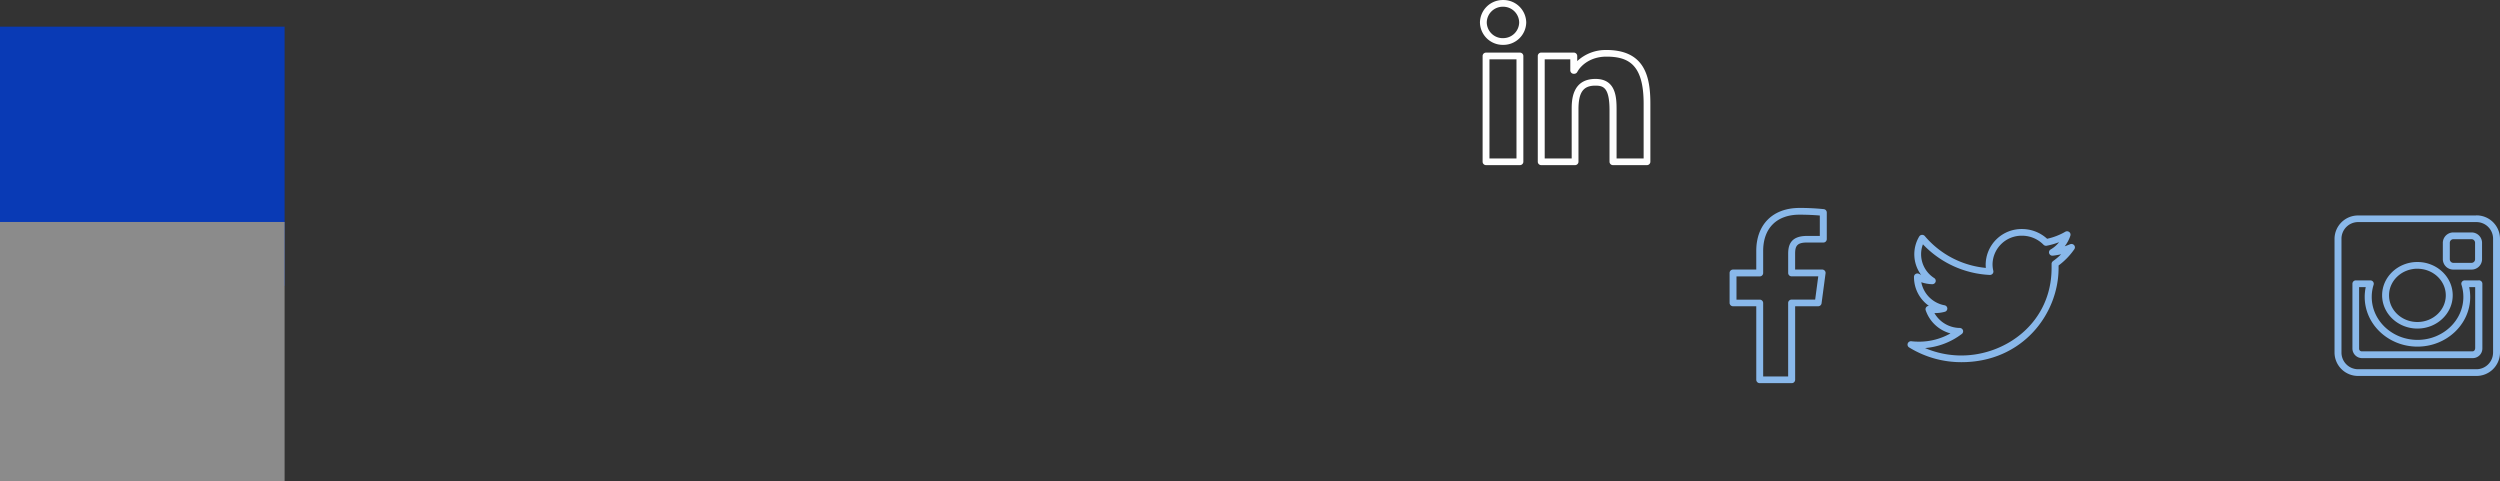 <svg id="Layer_1" data-name="Layer 1" xmlns="http://www.w3.org/2000/svg" viewBox="0 0 938.85 180.66"><rect x="0" y="0" width="938.85" height="180.66" fill="#333333" stroke="none"/><defs><style>.cls-1{fill:#89b8ea;}.cls-2{fill:#fff;}.cls-3{fill:#093ab5;}.cls-4{fill:#8b8b8b;}</style></defs><title>icon-linkedin</title><path class="cls-1" d="M373.6,110.23h6.73a3.93,3.93,0,0,0,4-3.86v-6.22a3.93,3.93,0,0,0-4-3.87H373.6a3.93,3.93,0,0,0-4,3.87v6.22A3.93,3.93,0,0,0,373.6,110.23Zm-1.38-10.08a1.36,1.36,0,0,1,1.38-1.34h6.73a1.36,1.36,0,0,1,1.38,1.34v6.22a1.36,1.36,0,0,1-1.38,1.34H373.6a1.36,1.36,0,0,1-1.38-1.34v-6.22Zm-12.17,32.23c7.31,0,13.26-5.61,13.26-12.5s-5.95-12.5-13.26-12.5S346.8,113,346.8,119.88,352.75,132.38,360.06,132.38Zm0-22.47c5.88,0,10.66,4.47,10.66,10s-4.78,10-10.66,10-10.65-4.47-10.65-10S354.18,109.9,360.06,109.9Zm22.07-20H337.88a8.82,8.82,0,0,0-8.95,8.67v42.92a8.82,8.82,0,0,0,8.95,8.67h44.25a8.82,8.82,0,0,0,8.94-8.67V98.54A8.82,8.82,0,0,0,382.13,89.87Zm6.34,51.59a6.25,6.25,0,0,1-6.34,6.15H337.88a6.25,6.25,0,0,1-6.34-6.15V98.54a6.26,6.26,0,0,1,6.34-6.15h44.25a6.25,6.25,0,0,1,6.34,6.15v42.92ZM383,114.28H377.8a1.32,1.32,0,0,0-1,.51,1.23,1.23,0,0,0-.2,1.12,15.21,15.21,0,0,1,.71,4.59c0,8.89-7.72,16.13-17.21,16.13s-17.2-7.23-17.2-16.13a15.26,15.26,0,0,1,.71-4.59,1.23,1.23,0,0,0-.2-1.12,1.32,1.32,0,0,0-1-.51h-5.46a1.28,1.28,0,0,0-1.3,1.26v24.39a3.62,3.62,0,0,0,3.67,3.55h41.46a3.62,3.62,0,0,0,3.67-3.55V115.55A1.28,1.28,0,0,0,383,114.28Zm-1.3,25.66a1,1,0,0,1-1.06,1H339.22a1,1,0,0,1-1.06-1V116.81h2.49a17.65,17.65,0,0,0-.39,3.7c0,10.28,8.89,18.65,19.81,18.65s19.81-8.37,19.81-18.65a17.68,17.68,0,0,0-.39-3.7h2.26v23.13Z" transform="translate(547.78 -8.99)"/><path class="cls-2" d="M23,28.75H10.27A1.28,1.28,0,0,0,9,30V69.75A1.28,1.28,0,0,0,10.27,71H23a1.28,1.28,0,0,0,1.3-1.26V30A1.28,1.28,0,0,0,23,28.75Zm-1.3,39.74H11.57V31.27H21.72V68.48ZM16.65,9A8.57,8.57,0,0,0,8,17.41a8.57,8.57,0,0,0,8.69,8.43,8.57,8.57,0,0,0,8.69-8.43A8.57,8.57,0,0,0,16.65,9Zm0,14.32a6,6,0,0,1-6.09-5.9,6,6,0,0,1,6.09-5.9,6,6,0,0,1,6.08,5.9A6,6,0,0,1,16.65,23.31Zm38.81,4.45a15.59,15.59,0,0,0-10.93,4.17V30a1.28,1.28,0,0,0-1.3-1.26H31A1.28,1.28,0,0,0,29.72,30V69.75A1.28,1.28,0,0,0,31,71H43.75A1.28,1.28,0,0,0,45,69.75V50.09c0-6.43,1.78-8.94,6.34-8.94,3,0,5.32.68,5.32,9.28V69.75A1.28,1.28,0,0,0,58,71H70.74A1.28,1.28,0,0,0,72,69.75V47.95C72,38,70.07,27.76,55.46,27.76Zm14,40.73H59.31V50.43c0-4.41,0-11.8-7.92-11.8-8.94,0-8.94,8.33-8.94,11.46v18.4H32.32V31.27h9.61v4.17a1.28,1.28,0,0,0,1.3,1.26h0.17A1.31,1.31,0,0,0,44.56,36c1.44-2.65,5.16-5.74,10.91-5.74,8.39,0,14,3,14,17.67V68.48Z" transform="translate(547.78 -8.99)"/><path class="cls-1" d="M231.13,101.06a1.33,1.33,0,0,0-1.53-.34q-1,.43-2,0.77a13,13,0,0,0,2.13-4,1.24,1.24,0,0,0-.43-1.37,1.33,1.33,0,0,0-1.48-.1A23.78,23.78,0,0,1,221,98.66,14,14,0,0,0,211.59,95a13.48,13.48,0,0,0-13.67,13.25,13.09,13.09,0,0,0,.07,1.35,34.23,34.23,0,0,1-22.92-11.95,1.33,1.33,0,0,0-1.11-.46,1.31,1.31,0,0,0-1,.62,13,13,0,0,0,.71,14.4c-0.25-.11-0.49-0.23-0.73-0.36a1.34,1.34,0,0,0-1.29,0A1.26,1.26,0,0,0,171,113v0.15a13.17,13.17,0,0,0,5.6,10.7,1.32,1.32,0,0,0-.94.42,1.23,1.23,0,0,0-.27,1.22,13.48,13.48,0,0,0,9.31,8.71,23.92,23.92,0,0,1-11.88,3.1,25.06,25.06,0,0,1-2.79-.16,1.31,1.31,0,0,0-1.38.83,1.24,1.24,0,0,0,.52,1.49A37.2,37.2,0,0,0,188.82,145c22.83,0,36.48-18,36.48-35.38,0-.31,0-0.62,0-0.93a25.92,25.92,0,0,0,5.92-6.12A1.23,1.23,0,0,0,231.13,101.06Zm-7.92,6a1.25,1.25,0,0,0-.54,1.07c0,0.5,0,1,0,1.51,0,20.56-17.22,32.85-33.87,32.85a34.66,34.66,0,0,1-13.65-2.79,26.36,26.36,0,0,0,13.81-5.3,1.24,1.24,0,0,0,.43-1.39,1.3,1.3,0,0,0-1.21-.86,11.12,11.12,0,0,1-9.51-5.59,13.9,13.9,0,0,0,3.86-.47,1.25,1.25,0,0,0-.09-2.46,10.92,10.92,0,0,1-8.7-8.65,14,14,0,0,0,4.09.74,1.3,1.3,0,0,0,1.28-.88,1.24,1.24,0,0,0-.52-1.43,10.64,10.64,0,0,1-4.92-8.93,10.47,10.47,0,0,1,.69-3.74,37,37,0,0,0,25.1,11.5,1.33,1.33,0,0,0,1.06-.45,1.24,1.24,0,0,0,.27-1.1,10.56,10.56,0,0,1-.29-2.45,10.91,10.91,0,0,1,11.06-10.73,11.28,11.28,0,0,1,8.08,3.39,1.33,1.33,0,0,0,1.2.37,26.56,26.56,0,0,0,4.64-1.33,11.06,11.06,0,0,1-3.15,2.73,1.24,1.24,0,0,0-.56,1.49,1.31,1.31,0,0,0,1.39.85,27,27,0,0,0,3.11-.54A23.43,23.43,0,0,1,223.2,107.05Z" transform="translate(547.78 -8.99)"/><path class="cls-1" d="M137.12,87.53a86.15,86.15,0,0,0-9.12-.45c-10,0-16.23,6.19-16.23,16.14v7h-8.72a1.28,1.28,0,0,0-1.3,1.26v11.26a1.28,1.28,0,0,0,1.3,1.26h8.72v27.62a1.28,1.28,0,0,0,1.3,1.26h12a1.28,1.28,0,0,0,1.3-1.26V124H135a1.29,1.29,0,0,0,1.29-1.1l1.5-11.26a1.24,1.24,0,0,0-.31-1,1.32,1.32,0,0,0-1-.43H126.36v-5.92c0-2.86.67-4.22,4.45-4.22h6.14a1.28,1.28,0,0,0,1.3-1.26V88.79A1.28,1.28,0,0,0,137.12,87.53Zm-1.47,10.06h-4.84c-6.26,0-7.06,3.6-7.06,6.74v7.18a1.28,1.28,0,0,0,1.3,1.26h10l-1.16,8.73h-8.85a1.28,1.28,0,0,0-1.3,1.26v27.62h-9.38V122.78a1.28,1.28,0,0,0-1.3-1.26h-8.72v-8.73h8.72a1.28,1.28,0,0,0,1.3-1.26v-8.3c0-8.53,5.09-13.62,13.62-13.62,3.16,0,6,.17,7.65.32v7.67Z" transform="translate(547.78 -8.99)"/><rect class="cls-3" y="10.01" width="106.88" height="97.3"/><rect class="cls-4" y="83.36" width="106.88" height="97.3"/></svg>